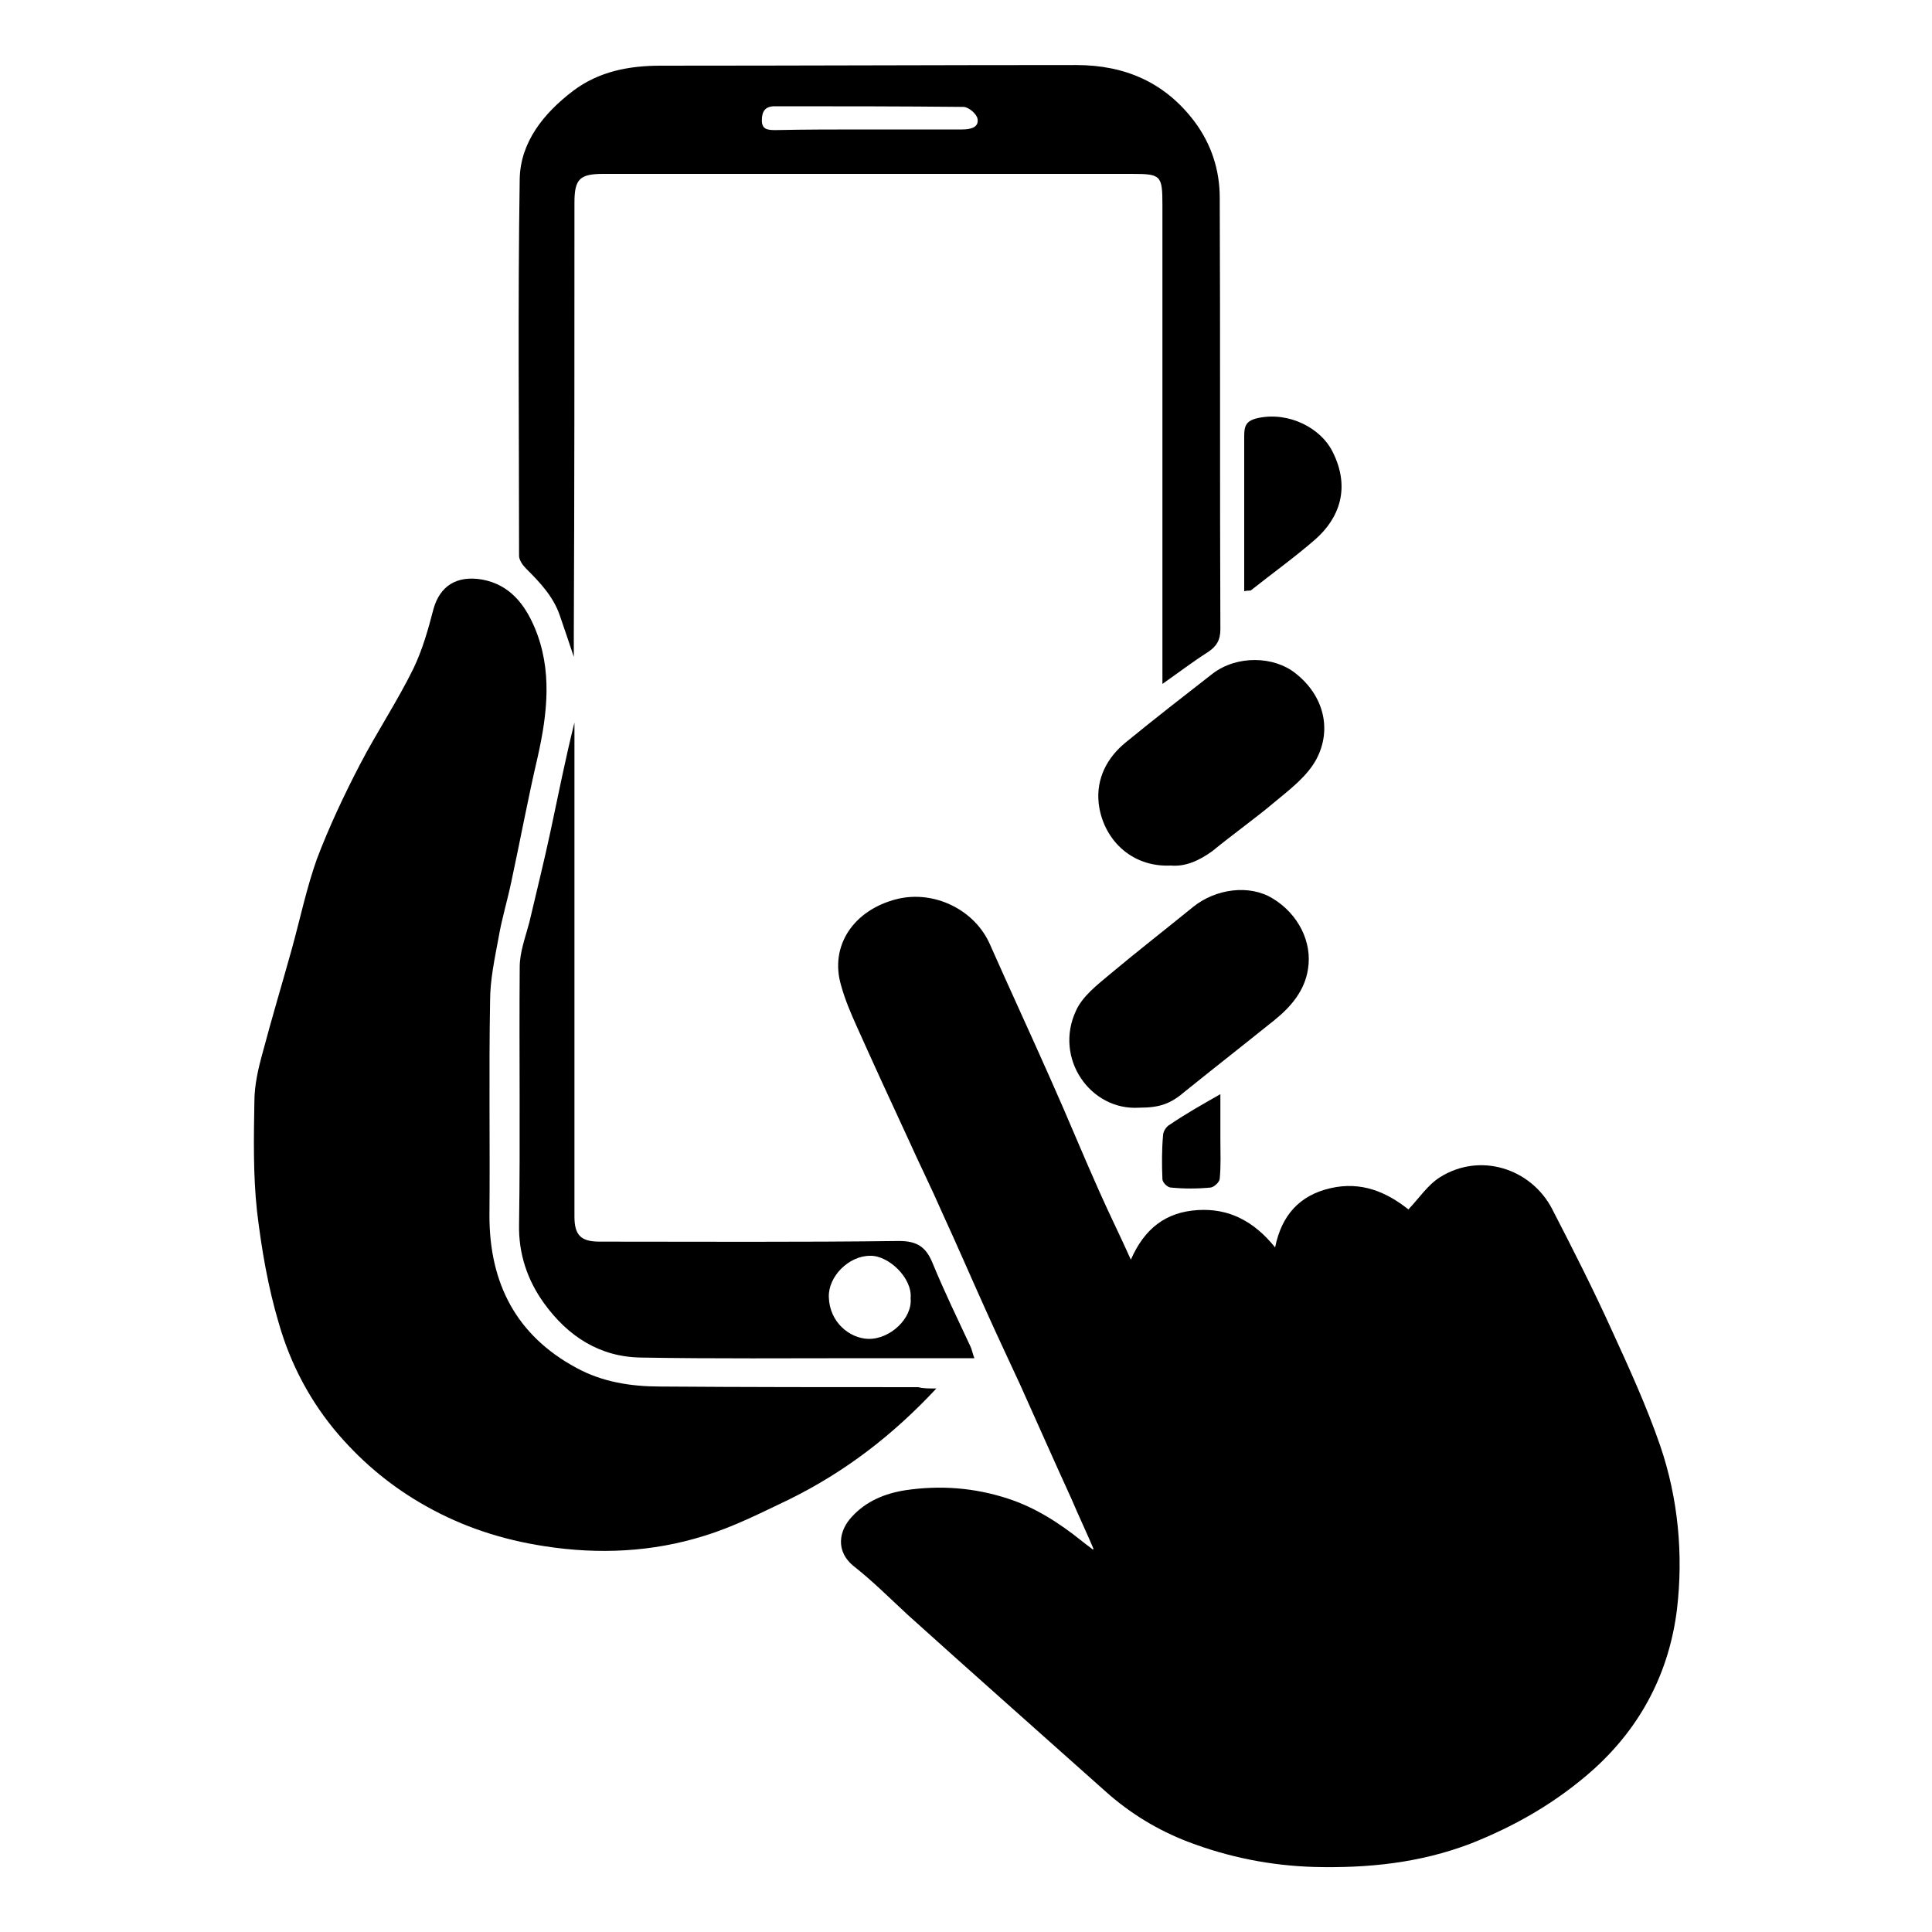 <?xml version="1.0" encoding="utf-8"?>
<!-- Generator: Adobe Illustrator 25.3.1, SVG Export Plug-In . SVG Version: 6.00 Build 0)  -->
<svg version="1.1" id="Layer_1" xmlns="http://www.w3.org/2000/svg" xmlns:xlink="http://www.w3.org/1999/xlink" x="0px" y="0px"
	 viewBox="0 0 300 300" style="enable-background:new 0 0 300 300;" xml:space="preserve">
<g>
	<path d="M169.8,240.5c-1.1-2.6-2.3-5.1-3.4-7.7c-2.7-5.9-5.3-11.8-8-17.8c-1.8-3.9-3.6-7.7-5.3-11.5c-2.3-5.1-4.5-10.2-6.8-15.2
		c-1.7-3.9-3.6-7.7-5.3-11.5c-2.7-5.8-5.4-11.7-8-17.5c-0.9-2-1.8-4.1-2.4-6.3c-1.8-6.1,1.9-11.7,8.7-13.4c5.7-1.4,12,1.6,14.4,7
		c3.1,7,6.3,13.9,9.4,20.9c2.6,5.8,5,11.7,7.6,17.5c1.5,3.4,3.2,6.8,4.9,10.6c2.1-4.8,5.4-7.4,10.4-7.7c4.8-0.3,8.7,1.7,12,5.8
		c1-5,3.8-8.1,8.6-9.2c4.8-1.1,8.7,0.6,12.1,3.3c1.7-1.8,3-3.8,4.9-5c6.2-3.9,14.1-1.4,17.4,4.9c3.2,6.2,6.4,12.5,9.3,18.9
		c2.7,5.9,5.4,11.8,7.5,17.9c2.8,8.2,3.6,16.9,2.6,25.4c-1.2,9.7-5.5,18.1-12.9,24.8c-5.7,5.1-12.1,8.8-19.2,11.6
		c-7.9,3-15.9,3.8-24.2,3.6c-6.8-0.2-13.3-1.5-19.6-3.9c-4.7-1.8-9-4.4-12.8-7.8c-10.3-9.2-20.6-18.3-30.8-27.5
		c-2.7-2.5-5.3-5.1-8.2-7.4c-3.1-2.4-2.4-5.7-0.4-7.8c2.2-2.4,5.1-3.6,8.3-4.1c5.4-0.8,10.7-0.4,15.9,1.3c4.3,1.4,8,3.8,11.5,6.6
		c0.6,0.5,1.2,0.9,1.8,1.4C169.6,240.7,169.7,240.6,169.8,240.5z"/>
	<path d="M145.4,215.6c-6.9,7.4-14.3,13-22.8,17.2c-4.4,2.1-8.7,4.3-13.3,5.7c-8,2.5-16.3,2.9-24.7,1.6c-6.6-1-12.7-3-18.4-6.2
		c-5.2-2.9-9.7-6.6-13.6-11.1c-4.4-5.1-7.5-11-9.3-17.3c-1.7-5.7-2.7-11.6-3.4-17.5c-0.6-5.6-0.5-11.3-0.4-16.9
		c0-2.6,0.6-5.2,1.3-7.7c1.4-5.3,3-10.6,4.5-16c1.3-4.7,2.3-9.5,3.9-14c1.9-5,4.2-9.9,6.7-14.7c2.6-5,5.8-9.8,8.3-14.9
		c1.4-2.9,2.3-6.1,3.1-9.2c1-3.6,3.6-5.3,7.6-4.6c4.3,0.8,6.6,3.9,8.1,7.4c2.8,6.6,2,13.4,0.5,20.1c-1.5,6.4-2.7,12.9-4.1,19.4
		c-0.6,2.9-1.5,5.8-2,8.8c-0.6,3.2-1.3,6.5-1.3,9.7c-0.2,11.1,0,22.3-0.1,33.4c0,10.5,4.2,18.6,13.5,23.6c4,2.2,8.5,2.9,13,2.9
		c13.4,0.1,26.7,0.1,40.1,0.1C143.3,215.6,144.1,215.6,145.4,215.6z"/>
	<path d="M180.5,106.2c0-1,0-1.7,0-2.3c0-24,0-48,0-72c0-4.7-0.2-4.9-4.8-4.9c-27.3,0-54.6,0-82,0c-3.7,0-4.5,0.8-4.5,4.5
		c0,22.3,0,44.7-0.1,67c0,1,0,2,0,3.5c-0.8-2.4-1.5-4.5-2.2-6.5c-1-2.9-3.1-5.1-5.2-7.2c-0.5-0.5-1.1-1.3-1.1-2
		c0-19.5-0.2-39,0.1-58.5c0.1-5.7,3.7-10.2,8.3-13.7c4-3,8.6-3.9,13.6-3.9c21.5,0,43-0.1,64.5-0.1c7.6,0,13.8,2.7,18.4,8.8
		c2.6,3.5,3.9,7.5,3.9,11.8c0.1,22.3,0,44.7,0.1,67c0,1.7-0.6,2.7-2,3.6C185.3,102.7,183.2,104.3,180.5,106.2z M134.8,20.1
		c4.9,0,9.7,0,14.6,0c1.3,0,2.6-0.3,2.4-1.6c-0.1-0.8-1.4-1.9-2.2-1.9c-9.8-0.1-19.5-0.1-29.3-0.1c-1.5,0-2,0.8-2,2.2
		c0,1.4,0.9,1.5,2.1,1.5C125.1,20.1,129.9,20.1,134.8,20.1z"/>
	<path d="M151.3,210.9c-5.9,0-11.5,0-17.2,0c-11.5,0-23.1,0.1-34.6-0.1c-6.4-0.1-11.3-3.3-15-8.4c-2.6-3.6-4-7.7-3.9-12.3
		c0.2-13.3,0-26.6,0.1-39.9c0-2.4,0.9-4.7,1.5-7c1.1-4.7,2.3-9.5,3.3-14.2c1.2-5.6,2.3-11.2,3.7-16.8c0,0.8,0,1.6,0,2.4
		c0,24.8,0,49.5,0,74.3c0,2.9,1,3.9,3.9,3.9c15.5,0,31,0.1,46.5-0.1c2.9,0,4.2,1,5.2,3.4c1.8,4.4,3.9,8.7,5.9,13
		C150.9,209.5,151,210.1,151.3,210.9z M141.4,201.6c0.3-3.2-3.5-6.7-6.3-6.6c-3.3,0-6.5,3.2-6.4,6.4c0.1,3.9,3.2,6.4,6.1,6.5
		C138.2,208,141.7,204.7,141.4,201.6z"/>
	<path d="M176.9,172c-7.6,0.5-13.3-7.7-9.8-15.1c1-2.2,3.2-3.9,5.1-5.5c4.3-3.6,8.8-7.1,13.1-10.6c3.5-2.8,8.7-3.5,12.3-1.3
		c4,2.4,6.2,6.8,5.5,11c-0.5,3.3-2.6,5.8-5.2,7.9c-4.6,3.7-9.2,7.3-13.8,11C181.8,171.4,180.1,172,176.9,172z"/>
	<path d="M181.8,134.4c-6.3,0.3-10.6-4.3-11.2-9.7c-0.4-3.8,1.3-7.1,4.3-9.5c4.4-3.6,8.9-7.1,13.4-10.6c3.8-2.9,9.5-2.7,12.8-0.1
		c4.4,3.4,5.8,8.7,3.3,13.4c-1.4,2.6-4,4.6-6.3,6.5c-3.2,2.7-6.6,5.1-9.9,7.8C186.1,133.7,184,134.6,181.8,134.4z"/>
	<path d="M193.2,91.8c0-1.5,0-2.9,0-4.3c0-6.6,0-13.2,0-19.8c0-1.6,0.3-2.4,2.2-2.8c4.8-1,9.7,1.6,11.5,5.2c2.9,5.7,1,10.4-2.6,13.6
		c-3.2,2.8-6.7,5.3-10.1,8C194,91.7,193.7,91.7,193.2,91.8z"/>
	<path d="M189.5,169.9c0,2.3,0,4.7,0,7.1c0,2,0.1,4-0.1,6c0,0.5-0.8,1.3-1.4,1.4c-2.1,0.2-4.2,0.2-6.2,0c-0.5,0-1.3-0.8-1.3-1.3
		c-0.1-2.3-0.1-4.6,0.1-6.8c0-0.6,0.5-1.4,1.1-1.7C184.2,172.9,186.7,171.5,189.5,169.9z"/>
</g>
</svg>

